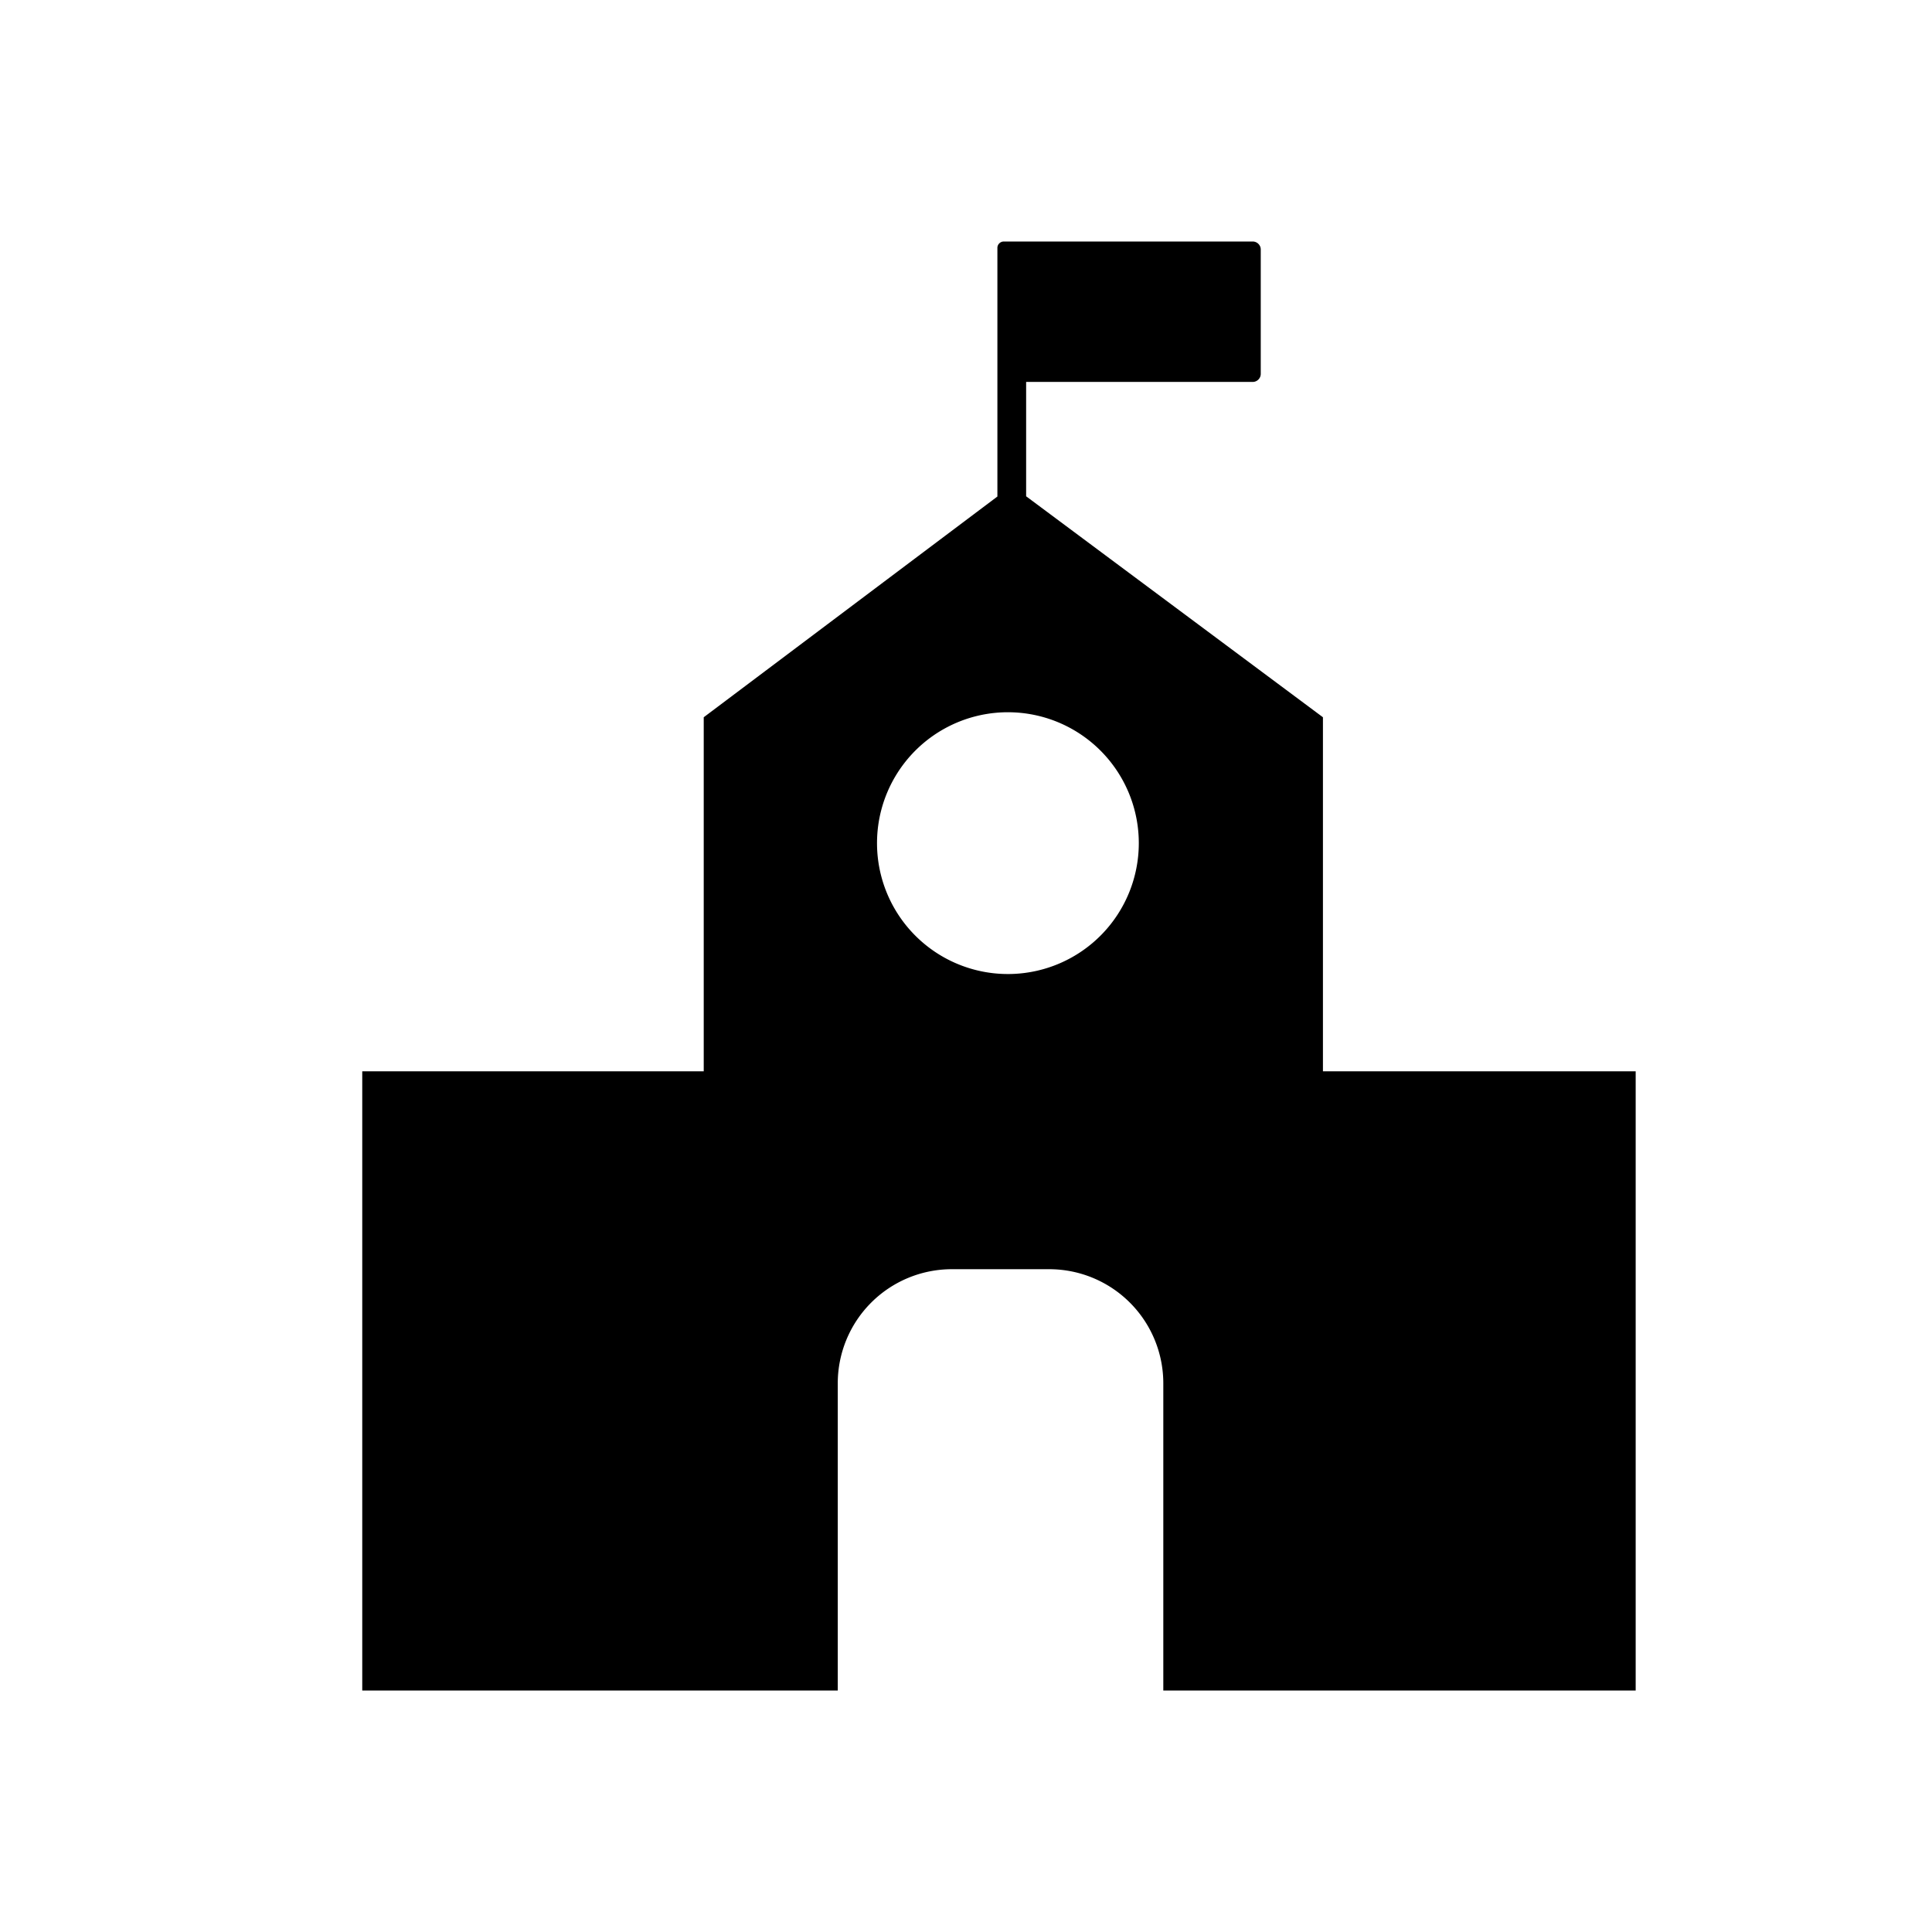 <?xml version="1.0" standalone="no"?><!DOCTYPE svg PUBLIC "-//W3C//DTD SVG 1.1//EN" "http://www.w3.org/Graphics/SVG/1.1/DTD/svg11.dtd"><svg t="1595470971451" class="icon" viewBox="0 0 1024 1024" version="1.1" xmlns="http://www.w3.org/2000/svg" p-id="10257" width="32" height="32" xmlns:xlink="http://www.w3.org/1999/xlink"><defs><style type="text/css"></style></defs><path d="M663.936 128c2.368 0 4.288 1.92 4.288 4.224v65.92c0 2.368-1.92 4.288-4.288 4.288H543.872v60.608l157.312 117.12v187.648h165.76V896H616.576v-162.816a60.48 60.48 0 0 0-60.48-60.48h-51.584a60.48 60.48 0 0 0-60.48 60.48V896H192V567.808h180.992V380.16L528.64 263.168v-131.84c0-1.792 1.536-3.328 3.392-3.328h131.904zM536.32 377.536a69.376 69.376 0 1 0 0 138.688 69.376 69.376 0 0 0 0-138.688z" p-id="10258"></path></svg>
